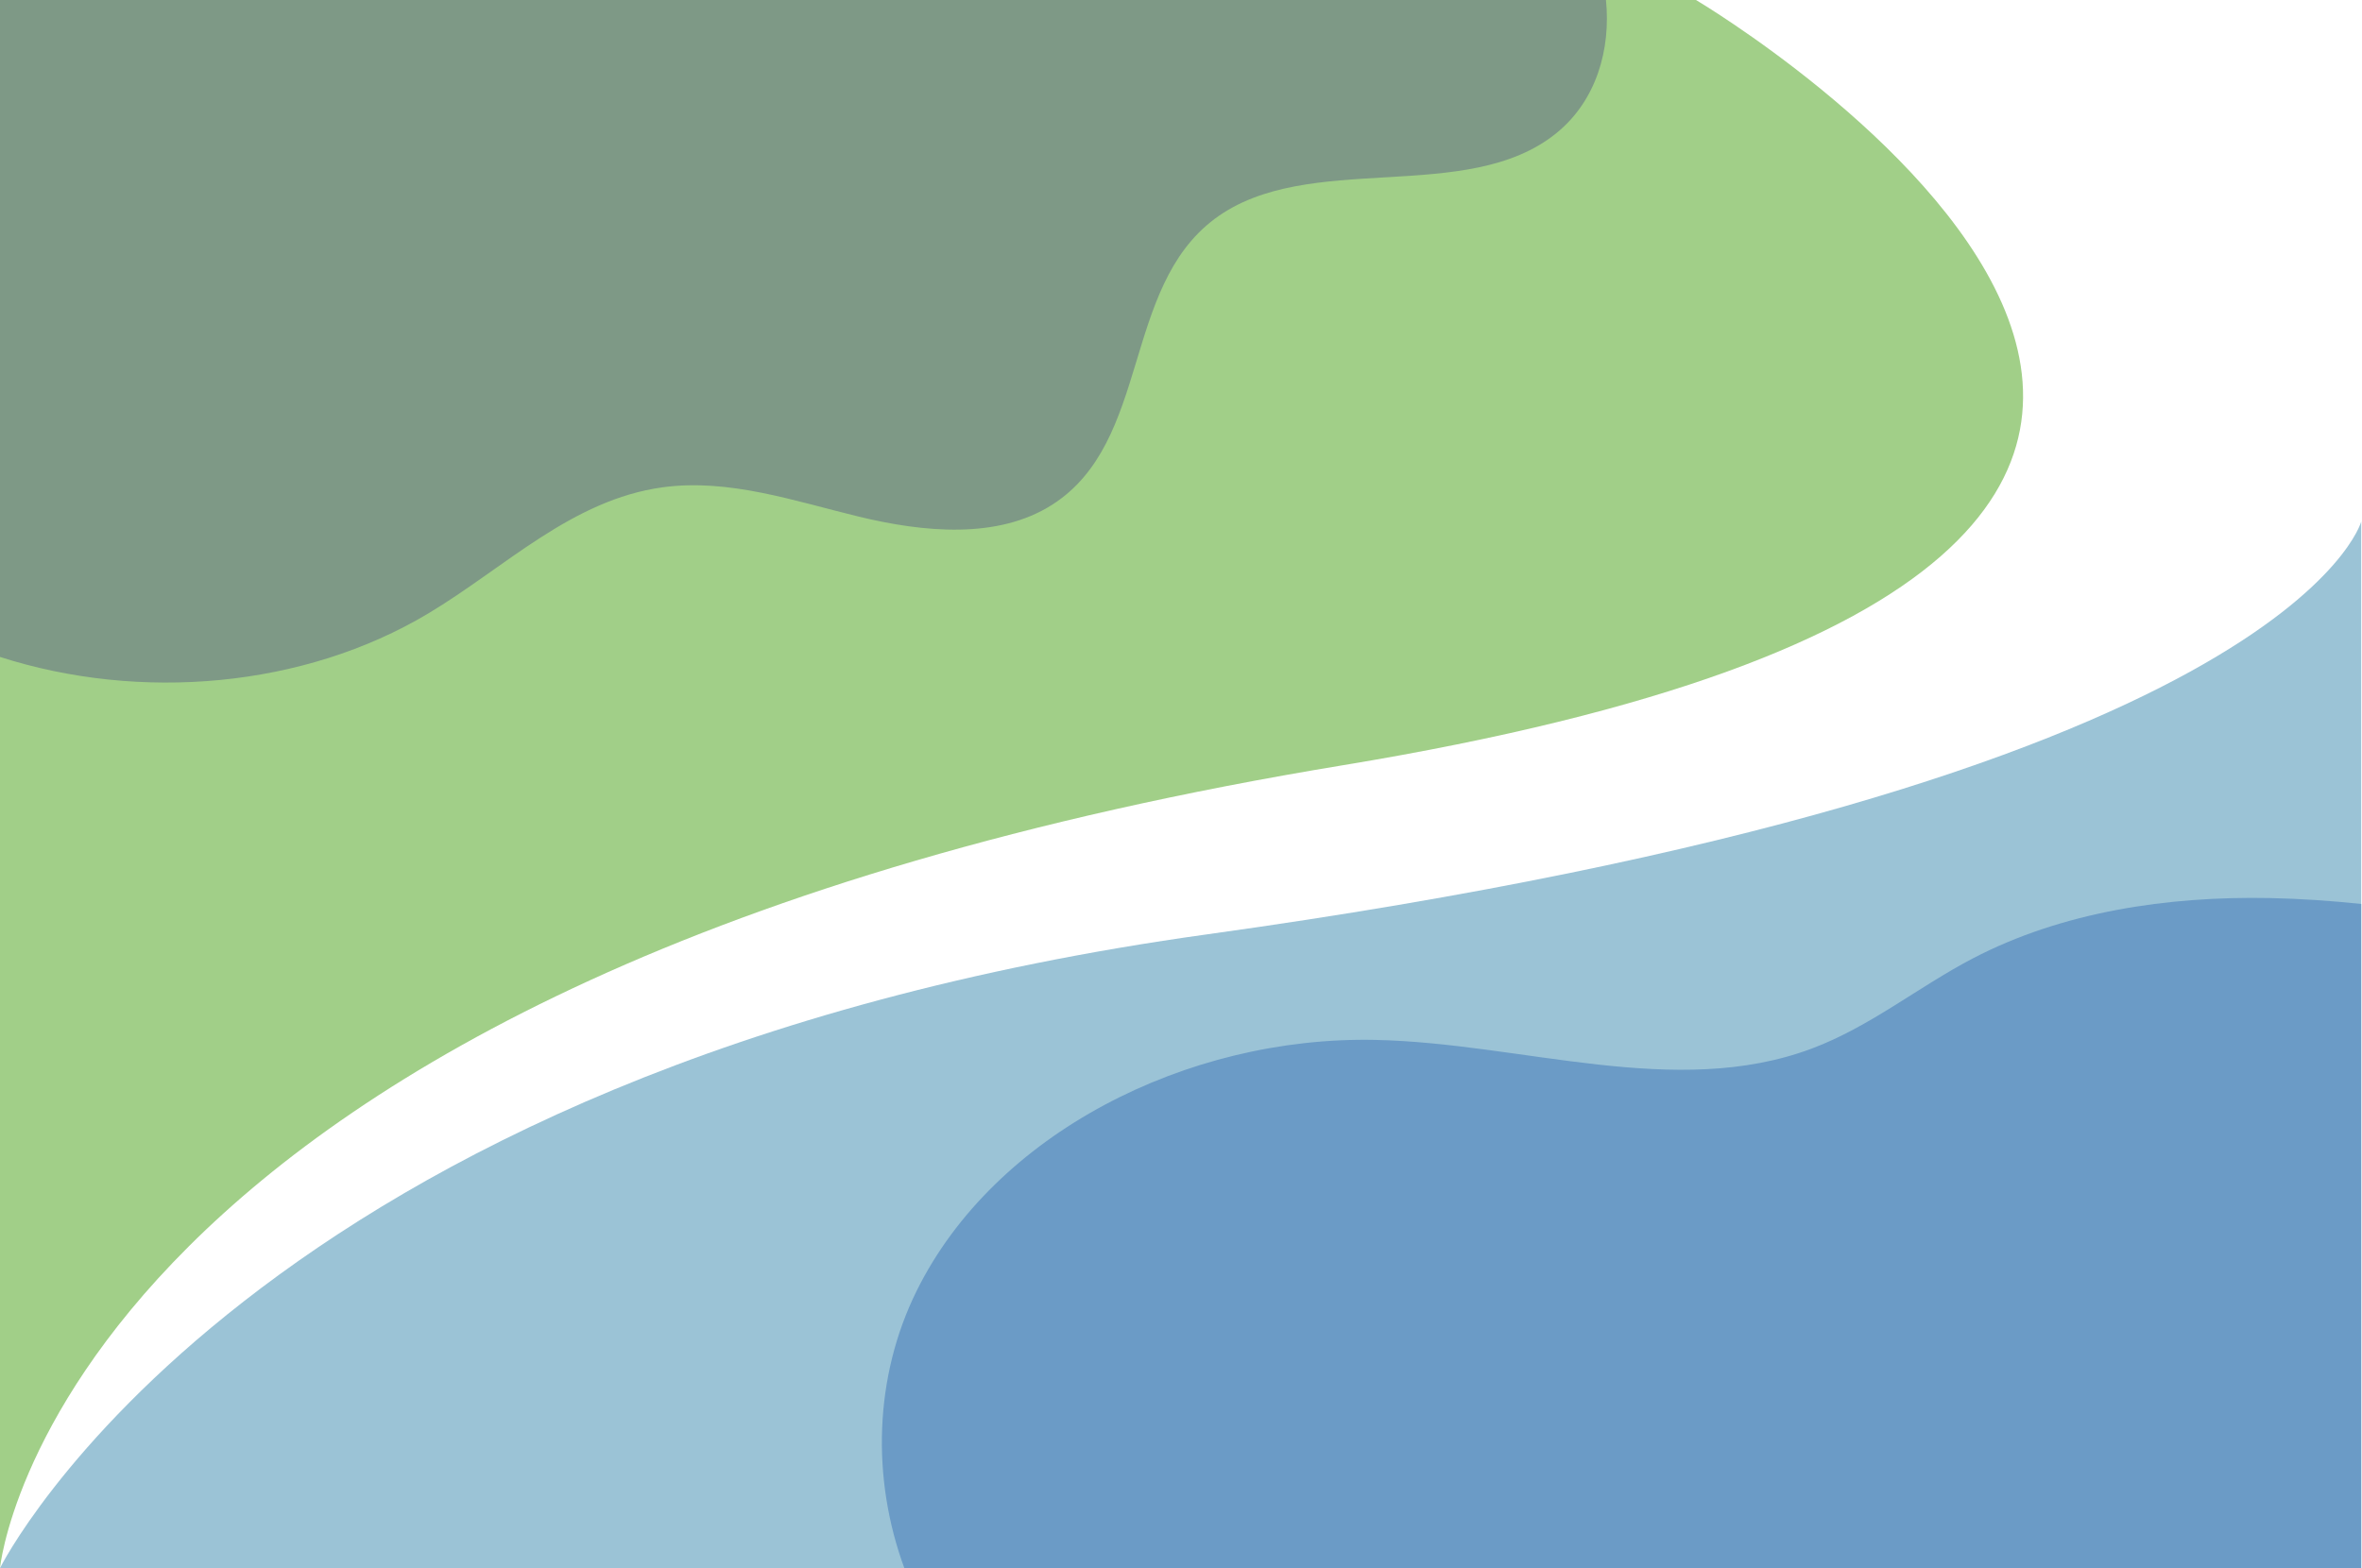 <svg width="1953" height="1297" viewBox="0 0 1953 1297" fill="none" xmlns="http://www.w3.org/2000/svg">
<path d="M0 1296.83C0 1296.83 205.543 882.793 998.212 772.718C1893.33 648.417 1952.35 431.425 1952.35 431.425V1296.83H0Z" fill="#9BC3D6"/>
<path d="M0 1296.83C0 1296.83 46.61 808.268 1110.32 632.883C2174.03 457.498 1402.32 0 1402.32 0H0V1296.83Z" fill="#A1CF88"/>
<path d="M1952.35 747.6V1296.83H747.723C720.54 1222.82 722.619 1138.84 758.015 1067.4C822.169 937.887 980.889 856.788 1137.1 860.047C1258.76 862.576 1385.46 909.37 1497.98 867.234C1546.28 849.146 1585.91 816.31 1631.2 792.649C1704.89 754.149 1791.99 741.043 1876.97 742.732C1902.19 743.235 1927.32 744.98 1952.35 747.6Z" fill="#6B9BC6"/>
<path d="M1286.95 110.053C1212.68 170.378 1081.44 123.527 1004.43 180.955C927.484 238.348 951.481 365.278 870.101 417.366C824.93 446.264 763.534 440.209 710.164 427.282C656.794 414.343 602.597 395.563 547.971 403.008C472.947 413.227 417.556 469.343 354.212 507.283C251.226 568.985 115.836 580.456 0 543.311V0H1327.88C1331.98 40.718 1320.03 83.171 1286.95 110.053Z" fill="#7E9986"/>
</svg>
